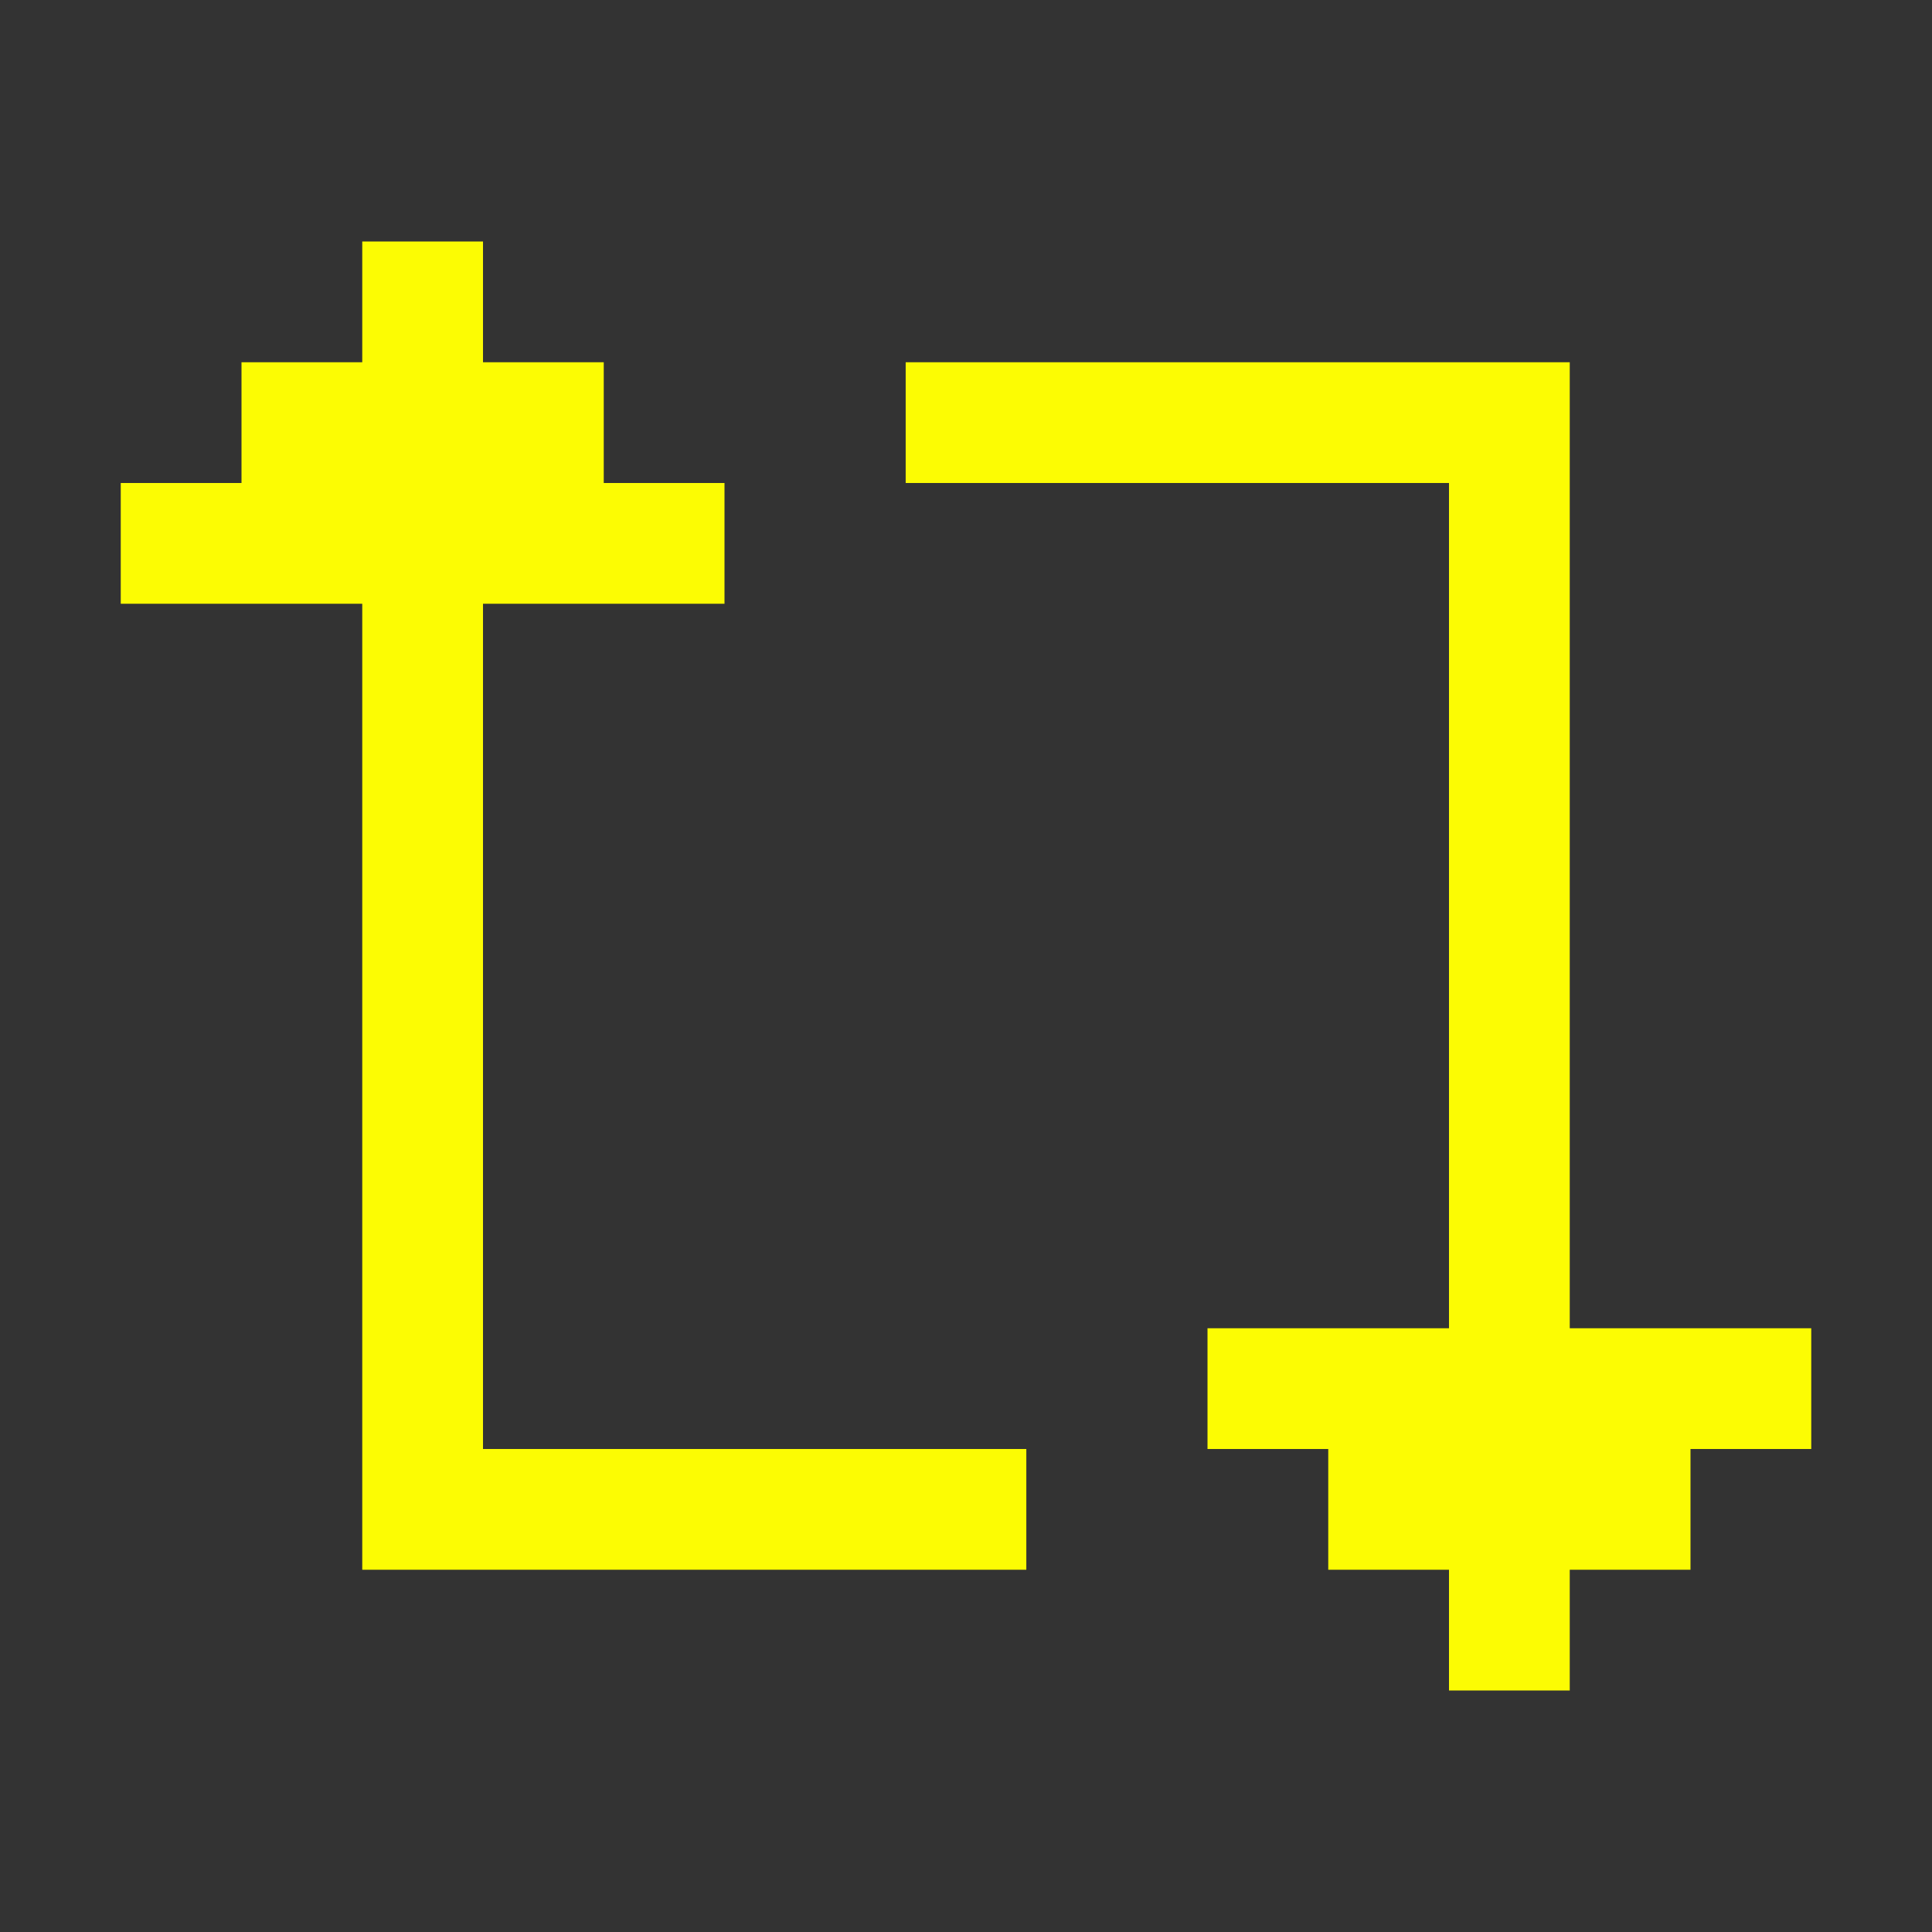 <svg width="18" height="18" viewBox="0 0 18 18" fill="none" xmlns="http://www.w3.org/2000/svg">
<rect x="0" y="0" width="18" height="18" fill="#333333" stroke="none"/>
<path d="M3.375 2.25V3.375H2.25V4.5H1.125V5.625H3.375V14.625H9.562V13.5H4.5V5.625H6.75V4.5H5.625V3.375H4.5V2.25H3.375ZM8.438 3.375V4.5H13.5V12.375H11.25V13.5H12.375V14.625H13.5V15.75H14.625V14.625H15.75V13.5H16.875V12.375H14.625V3.375H8.438Z" fill="#FCFC03"/>
</svg>
